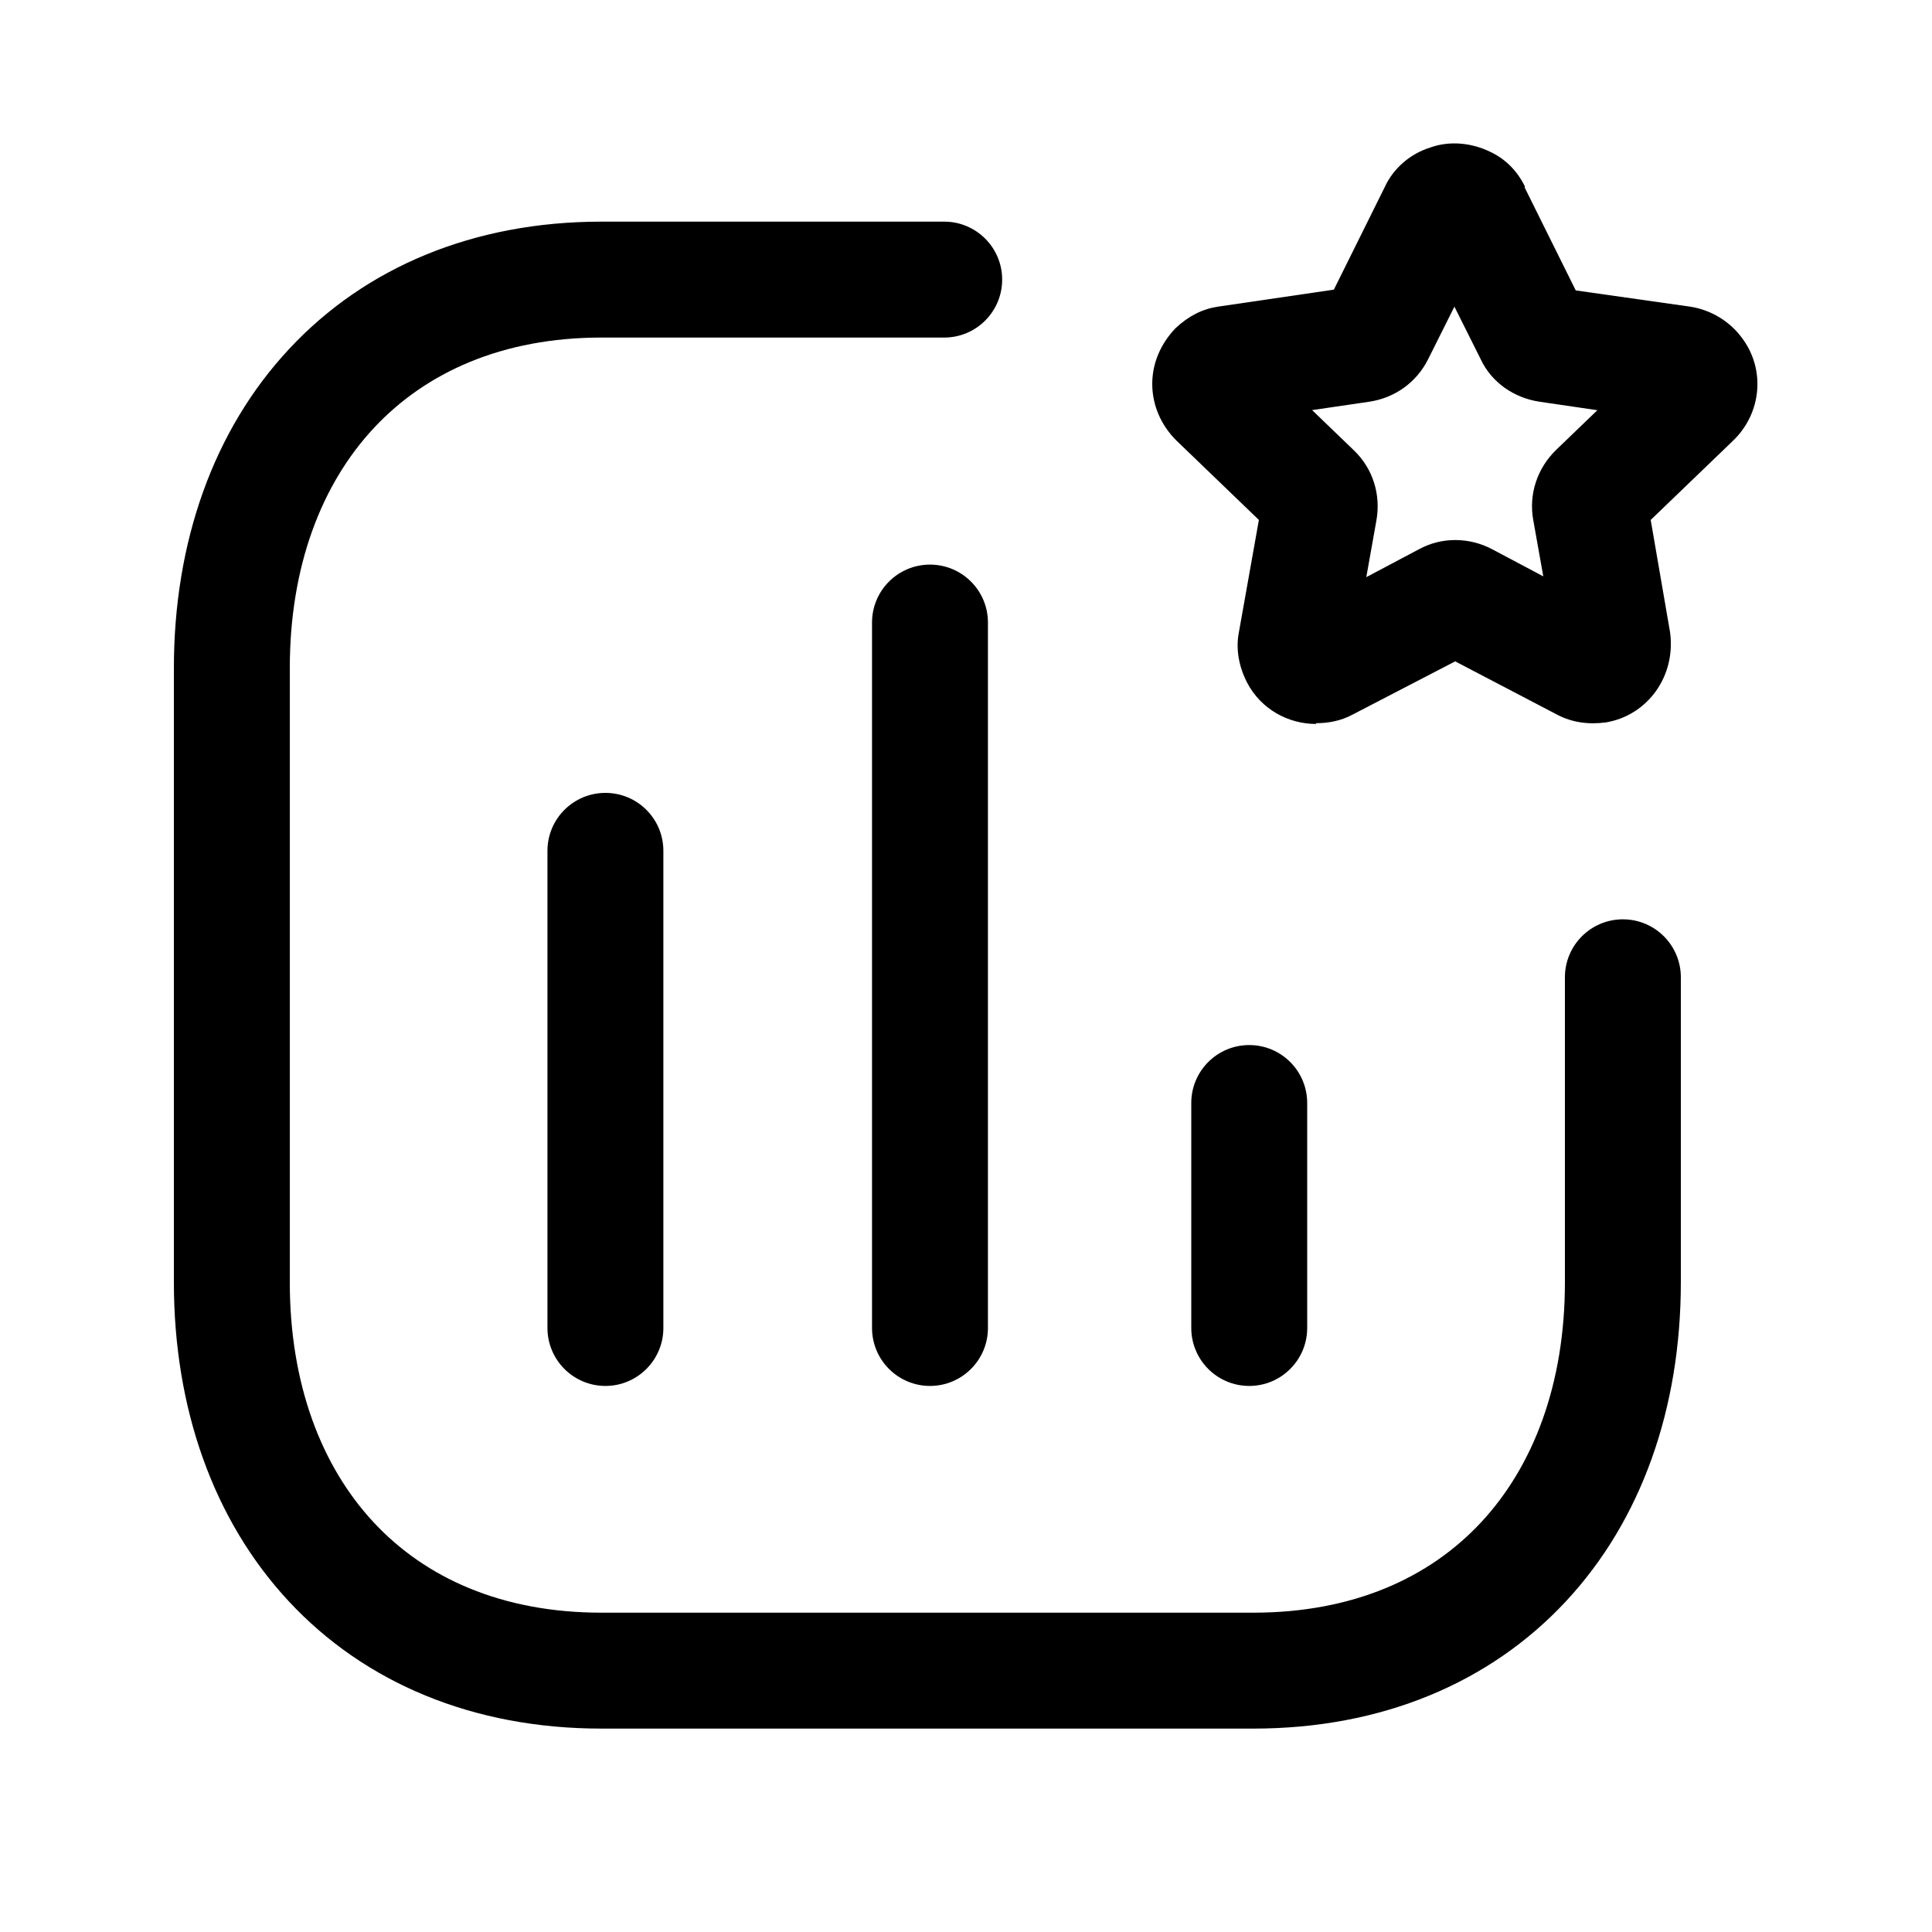 <svg width="25" height="25" viewBox="0 0 25 25" fill="none" xmlns="http://www.w3.org/2000/svg">
<path fill-rule="evenodd" clip-rule="evenodd" d="M12.034 7.306C12.448 7.306 12.784 7.641 12.784 8.056V17.184C12.784 17.598 12.448 17.934 12.034 17.934C11.62 17.934 11.284 17.598 11.284 17.184V8.056C11.284 7.641 11.62 7.306 12.034 7.306ZM7.834 10.26C8.248 10.26 8.584 10.595 8.584 11.01V17.184C8.584 17.598 8.248 17.934 7.834 17.934C7.42 17.934 7.084 17.598 7.084 17.184V11.01C7.084 10.595 7.42 10.26 7.834 10.26ZM16.165 13.523C16.579 13.523 16.915 13.858 16.915 14.273V17.184C16.915 17.598 16.579 17.934 16.165 17.934C15.751 17.934 15.415 17.598 15.415 17.184V14.273C15.415 13.858 15.751 13.523 16.165 13.523Z" fill="black"/>
<path fill-rule="evenodd" clip-rule="evenodd" d="M3.741 4.516C4.725 3.459 6.128 2.868 7.783 2.868H12.218C12.632 2.868 12.968 3.204 12.968 3.618C12.968 4.032 12.632 4.368 12.218 4.368H7.783C6.499 4.368 5.51 4.818 4.838 5.538C4.16 6.265 3.75 7.328 3.75 8.646V16.592C3.75 17.91 4.159 18.973 4.835 19.699C5.505 20.419 6.494 20.868 7.783 20.868H16.217C17.506 20.868 18.495 20.419 19.165 19.699C19.841 18.973 20.25 17.91 20.25 16.592V12.646C20.25 12.231 20.586 11.896 21 11.896C21.414 11.896 21.75 12.231 21.75 12.646V16.592C21.75 18.22 21.242 19.67 20.263 20.721C19.279 21.778 17.877 22.368 16.217 22.368H7.783C6.124 22.368 4.721 21.778 3.737 20.721C2.759 19.67 2.25 18.22 2.25 16.592V8.646C2.25 7.017 2.761 5.566 3.741 4.516Z" fill="black"/>
<path d="M17.03 9.368C16.67 9.368 16.32 9.178 16.14 8.838C16.03 8.628 15.99 8.398 16.03 8.188L16.29 6.728L15.22 5.698C15.02 5.498 14.91 5.238 14.91 4.968C14.91 4.698 15.02 4.448 15.21 4.248C15.38 4.088 15.56 3.998 15.76 3.968L17.26 3.748L17.92 2.418C18.03 2.178 18.25 1.988 18.51 1.908C18.76 1.818 19.05 1.848 19.29 1.968C19.48 2.058 19.63 2.208 19.73 2.408C19.73 2.408 19.73 2.418 19.73 2.428L20.39 3.758L21.87 3.968C22.13 4.008 22.37 4.148 22.53 4.358C22.85 4.768 22.8 5.348 22.42 5.708L21.36 6.728L21.61 8.178C21.69 8.748 21.32 9.258 20.78 9.348C20.55 9.378 20.34 9.348 20.15 9.248L18.83 8.558L17.5 9.248C17.35 9.328 17.19 9.358 17.03 9.358V9.368ZM18.61 8.438C18.61 8.438 18.61 8.438 18.62 8.438H18.61ZM19.07 8.428H19.06C19.06 8.428 19.06 8.428 19.07 8.428ZM16.98 5.308L17.52 5.828C17.77 6.068 17.87 6.408 17.81 6.738L17.68 7.468L18.36 7.108C18.65 6.948 19.01 6.948 19.31 7.108L19.97 7.458L19.84 6.728C19.78 6.398 19.89 6.058 20.14 5.818L20.67 5.308L19.92 5.198C19.59 5.148 19.3 4.948 19.16 4.648L18.82 3.968L18.48 4.648C18.33 4.948 18.05 5.148 17.72 5.198L16.97 5.308H16.98ZM21.32 6.448V6.468C21.32 6.468 21.32 6.458 21.32 6.448Z" fill="black"/>
</svg>
